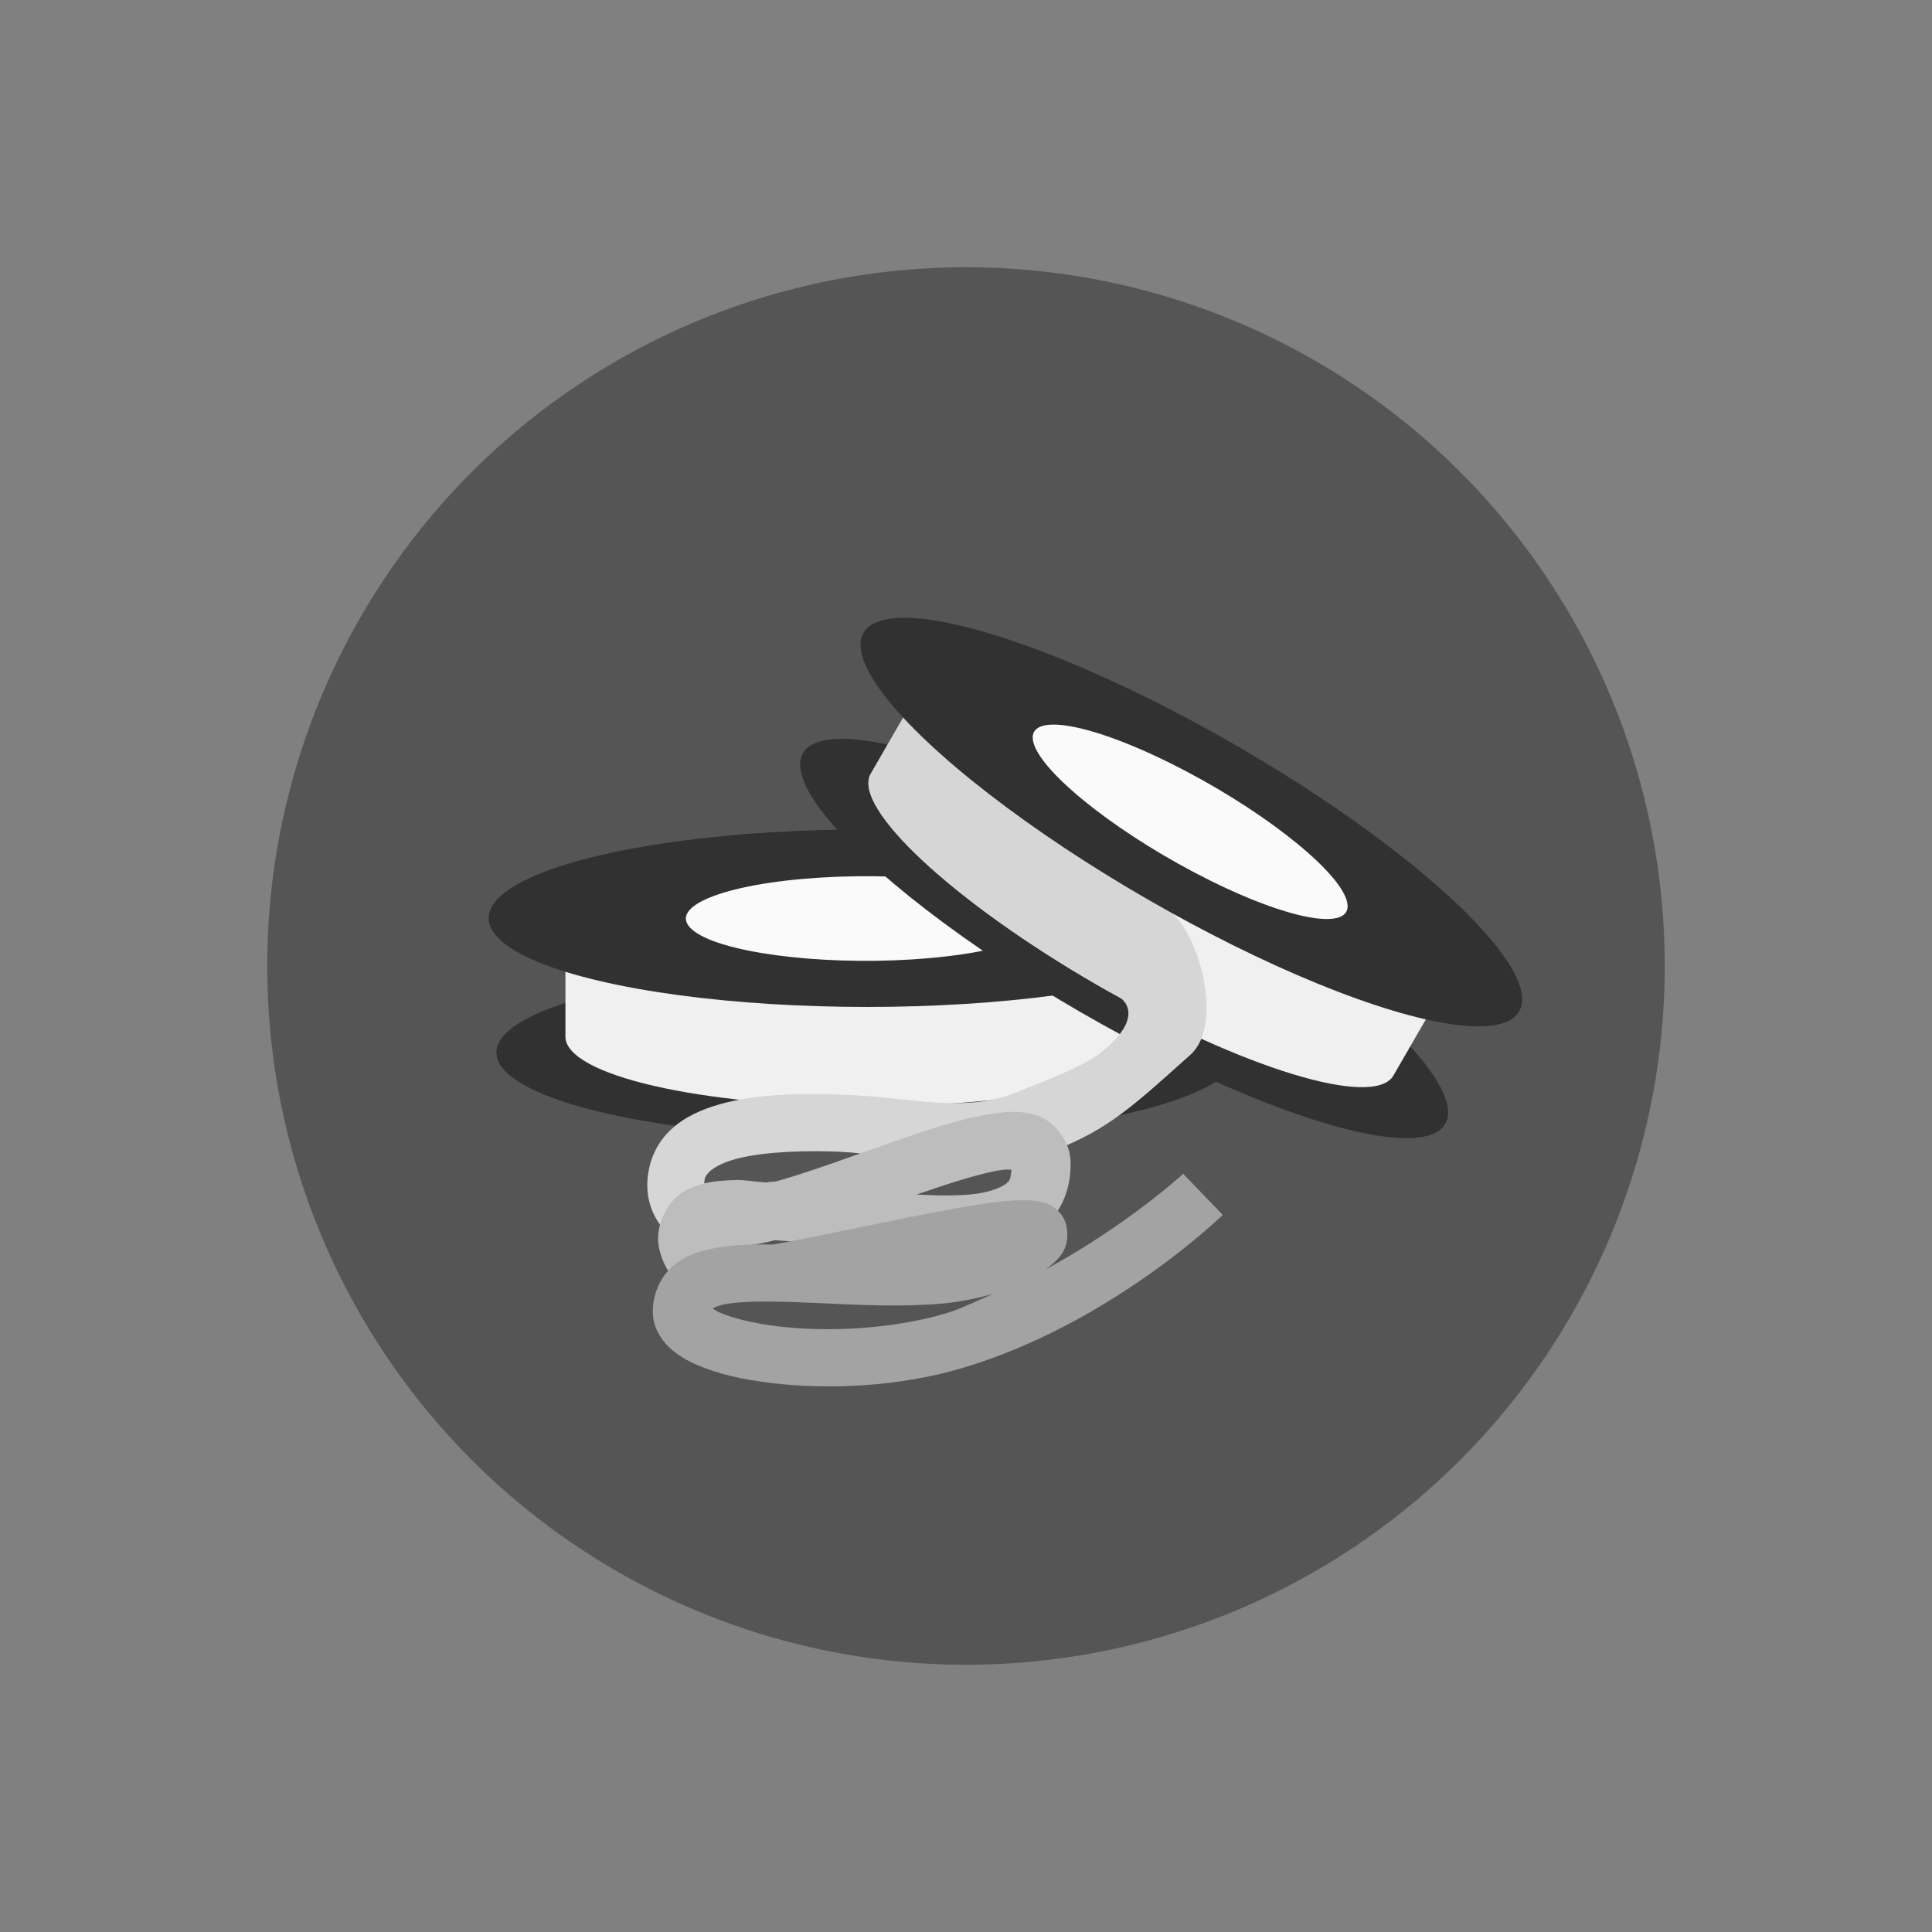 <?xml version="1.0" encoding="UTF-8" standalone="no"?>
<!-- Created with Inkscape (http://www.inkscape.org/) -->

<svg
   width="512"
   height="512"
   viewBox="0 0 135.467 135.467"
   version="1.1"
   id="svg5"
   inkscape:version="1.3 (0e150ed6c4, 2023-07-21)"
   sodipodi:docname="icon_recording_audio_finished_button_dark.svg"
   xmlns:inkscape="http://www.inkscape.org/namespaces/inkscape"
   xmlns:sodipodi="http://sodipodi.sourceforge.net/DTD/sodipodi-0.dtd"
   xmlns="http://www.w3.org/2000/svg"
   xmlns:svg="http://www.w3.org/2000/svg"
   xmlns:rdf="http://www.w3.org/1999/02/22-rdf-syntax-ns#"
   xmlns:cc="http://creativecommons.org/ns#"
   xmlns:dc="http://purl.org/dc/elements/1.1/">
  <rect x="0" y="0" width="135.467" height="135.467" fill="#808080" stroke="none"/>
  <title
     id="title1">DroidRec audio recording finished dark icon</title>
  <sodipodi:namedview
     id="namedview7"
     pagecolor="#303030"
     bordercolor="#666666"
     borderopacity="1.0"
     inkscape:pageshadow="2"
     inkscape:pageopacity="0.0"
     inkscape:pagecheckerboard="0"
     inkscape:document-units="mm"
     showgrid="false"
     units="px"
     width="2048px"
     inkscape:zoom="1"
     inkscape:cx="194"
     inkscape:cy="237.5"
     inkscape:window-width="1920"
     inkscape:window-height="1007"
     inkscape:window-x="0"
     inkscape:window-y="0"
     inkscape:window-maximized="1"
     inkscape:current-layer="svg5"
     inkscape:showpageshadow="2"
     inkscape:deskcolor="#d1d1d1" />
  <defs
     id="defs2" />
  <circle
     id="circle16010"
     cx="67.733"
     cy="67.733"
     r="48.995"
     style="display:inline;fill:#555555;fill-opacity:1;stroke-width:0.205;stroke-dasharray:none"
     inkscape:label="reels_background" />
  <g
     id="g24412"
     inkscape:label="reel_bottom">
    <ellipse
       style="fill:#313131;fill-opacity:1;stroke:none;stroke-width:1.8;stroke-linecap:round;stroke-linejoin:round;stroke-opacity:1"
       id="ellipse24133"
       cx="60.806"
       cy="73.804"
       rx="26"
       ry="6"
       inkscape:label="outer_circle_bottom" />
    <path
       id="ellipse24226"
       style="fill:#f0f0f0;fill-opacity:1;stroke-width:1.465;stroke-linecap:round;stroke-linejoin:round"
       d="M 60.805,59.763 C 49.121,59.763 39.648,61.949 39.647,64.645 v 8.041 c 8.19e-4,2.697 9.473,4.882 21.158,4.882 11.685,-1.3e-5 21.158,-2.186 21.158,-4.882 v -8.041 c -8.19e-4,-2.697 -9.473,-4.882 -21.158,-4.882 z"
       sodipodi:nodetypes="ccccccc"
       inkscape:label="tape_on_reel" />
    <ellipse
       style="fill:#313131;fill-opacity:1;stroke:none;stroke-width:1.8;stroke-linecap:round;stroke-linejoin:round;stroke-opacity:1"
       id="path23503"
       cx="60.806"
       cy="64.38"
       rx="26.542"
       ry="6.225"
       inkscape:label="outer_circle_top" />
    <circle
       style="stroke-width:1;fill:#fafafa;fill-opacity:1;stroke-linecap:square;stroke-linejoin:round"
       id="circle15937"
       r="15.406"
       cy="20.906"
       cx="39.682"
       transform="matrix(-0.212,-0.186,0.792,-0.05,52.58,72.831)"
       inkscape:label="inner_circle" />
  </g>
  <g
     id="g36212"
     transform="rotate(30,84.742,103.422)"
     style="display:inline"
     inkscape:label="reel_top">
    <ellipse
       style="fill:#313131;fill-opacity:1;stroke:none;stroke-width:1.8;stroke-linecap:round;stroke-linejoin:round;stroke-opacity:1"
       id="ellipse36196"
       cx="60.806"
       cy="73.804"
       rx="26"
       ry="6"
       inkscape:label="outer_circle_bottom" />
    <path
       id="path36198"
       style="fill:#f0f0f0;fill-opacity:1;stroke-width:1.465;stroke-linecap:round;stroke-linejoin:round"
       d="M 60.805,59.763 C 49.121,59.763 39.648,61.949 39.647,64.645 v 8.041 c 8.19e-4,2.697 9.473,4.882 21.158,4.882 11.685,-1.3e-5 21.158,-2.186 21.158,-4.882 v -8.041 c -8.19e-4,-2.697 -9.473,-4.882 -21.158,-4.882 z"
       sodipodi:nodetypes="ccccccc"
       inkscape:label="tape_on_reel" />
    <path
       id="path24434"
       style="display:inline;fill:#d6d6d6;fill-opacity:1;stroke-width:1.465;stroke-linecap:round;stroke-linejoin:round"
       d="m 39.647,64.645 -9.2e-5,8.041 c 8.19e-4,2.697 9.474,4.882 21.159,4.882 l 0.999,-2.17e-4 9.6e-5,-0.022 c 1.884,-0.294 2.791,1.011 1.566,4.058 -0.5,1.243 -2.205,3.45 -3.379,4.872 -1.322,1.956 -3.315,3.155 -5.412,4.155 -2.064,0.955 -3.445,1.466 -6.034,2.875 -2.59,1.409 -5.072,2.965 -6.813,4.892 -0.87,0.963 -1.583,2.052 -1.864,3.361 -0.281,1.308 -0.003,2.802 0.801,4.017 0.754,1.139 2.076,1.971 3.39,2.012 1.314,0.041 2.409,-0.478 3.415,-1.131 l -2.178,-3.357 c -0.632,0.41 -1.062,0.491 -1.113,0.489 -0.051,-0.002 0.065,0.146 -0.178,-0.222 -0.298,-0.451 -0.301,-0.626 -0.228,-0.969 0.074,-0.343 0.351,-0.888 0.922,-1.52 1.142,-1.264 3.343,-2.746 5.756,-4.058 2.413,-1.313 4.339,-1.827 6.43,-2.794 1.589,-0.96 2.828,-1.885 4.175,-2.918 1.215,-0.932 2.599,-1.729 3.518,-2.953 2.147,-2.859 2.89,-5.462 4.329,-9.813 0.976,-2.95 -3.6,-7.568 -6.199,-7.991 l -1.912,-0.987 z"
       transform="translate(2.554834e-4,-4.2063685e-5)"
       sodipodi:nodetypes="cccccsccssssccccsssscaasccc"
       inkscape:label="tape_1" />
    <path
       style="color:#000000;display:inline;fill:#bdbdbd;fill-opacity:1;stroke-linejoin:round;-inkscape-stroke:none"
       d="m 71.282,77.965 c -0.526,-0.018 -1.049,0.036 -1.588,0.109 -2.155,0.295 -4.649,1.137 -7.297,2.066 -2.648,0.929 -5.412,1.956 -7.781,2.643 -0.414,0.12 -0.484,0.04 -0.873,0.131 -0.659,-0.035 -1.468,-0.187 -2.074,-0.174 -1.317,0.028 -2.518,0.129 -3.686,0.783 -1.168,0.654 -2.024,2.348 -1.807,3.781 0.277,1.83 1.713,3.483 3.414,3.953 l 1.047,-3.791 c 1.177,-0.015 2.41,-0.167 3.691,-0.506 1.842,0.134 3.653,0.27 5.926,0.514 3.26,0.349 6.583,0.648 9.434,0.076 1.425,-0.286 2.803,-0.806 3.867,-1.887 1.065,-1.081 1.607,-2.706 1.5,-4.391 -0.079,-1.246 -1.077,-2.569 -2.172,-2.99 -0.548,-0.211 -1.076,-0.3 -1.602,-0.318 z m -0.354,4.061 c -0.054,0.294 -0.059,0.666 -0.223,0.832 -0.261,0.265 -0.844,0.579 -1.803,0.771 -1.168,0.234 -2.837,0.223 -4.641,0.131 2.351,-0.81 4.606,-1.535 5.975,-1.723 0.426,-0.058 0.481,-0.025 0.691,-0.012 z"
       id="path29781"
       transform="rotate(-30,84.742,103.422)"
       inkscape:label="tape_2" />
    <path
       style="color:#000000;display:inline;fill:#a3a3a3;fill-opacity:1;stroke-linejoin:round;-inkscape-stroke:none"
       d="m 82.962,82.307 c 0,0 -4.959,4.544 -11.729,7.756 0.915,-0.401 1.844,-0.778 2.604,-1.469 0.289,-0.262 0.57,-0.523 0.82,-1.055 0.25,-0.532 0.296,-1.673 -0.227,-2.359 -0.523,-0.686 -1.072,-0.812 -1.459,-0.904 -0.387,-0.093 -0.713,-0.113 -1.055,-0.119 -1.366,-0.025 -3.056,0.243 -5.105,0.609 -4.047,0.723 -9.204,1.897 -12.592,2.492 -1.39,-0.019 -2.717,0.019 -3.92,0.223 -1.097,0.186 -2.158,0.489 -3.084,1.258 -0.926,0.769 -1.501,2.119 -1.439,3.387 0.048,0.981 0.571,1.797 1.141,2.34 0.57,0.543 1.217,0.913 1.936,1.229 1.437,0.632 3.195,1.034 5.193,1.275 3.997,0.483 8.922,0.281 13.367,-1.029 10.479,-3.088 18.326,-10.756 18.326,-10.756 z m -13.35,8.424 c -1.112,0.467 -2.146,1.022 -3.33,1.371 -3.761,1.109 -8.304,1.314 -11.758,0.896 -1.727,-0.209 -3.191,-0.584 -4.061,-0.967 -0.269,-0.118 -0.349,-0.193 -0.486,-0.285 0.152,-0.085 0.393,-0.221 0.988,-0.322 1.439,-0.244 3.909,-0.173 6.625,-0.047 2.716,0.126 5.712,0.28 8.551,0.018 1.192,-0.11 2.348,-0.354 3.471,-0.664 z"
       id="path29785"
       transform="rotate(-30,84.742,103.422)"
       inkscape:label="tape_3" />
    <ellipse
       style="display:inline;fill:#313131;fill-opacity:1;stroke:none;stroke-width:1.8;stroke-linecap:round;stroke-linejoin:round;stroke-opacity:1"
       id="ellipse36200"
       cx="60.806"
       cy="64.38"
       rx="26.542"
       ry="6.225"
       inkscape:label="outer_circle_top" />
    <circle
       style="display:inline;fill:#fafafa;fill-opacity:1;stroke-width:1;stroke-linecap:square;stroke-linejoin:round"
       id="circle36206"
       r="15.406"
       cy="20.906"
       cx="39.682"
       transform="matrix(-0.212,-0.186,0.792,-0.05,52.58,72.831)"
       inkscape:label="inner_circle" />
  </g>
</svg>
